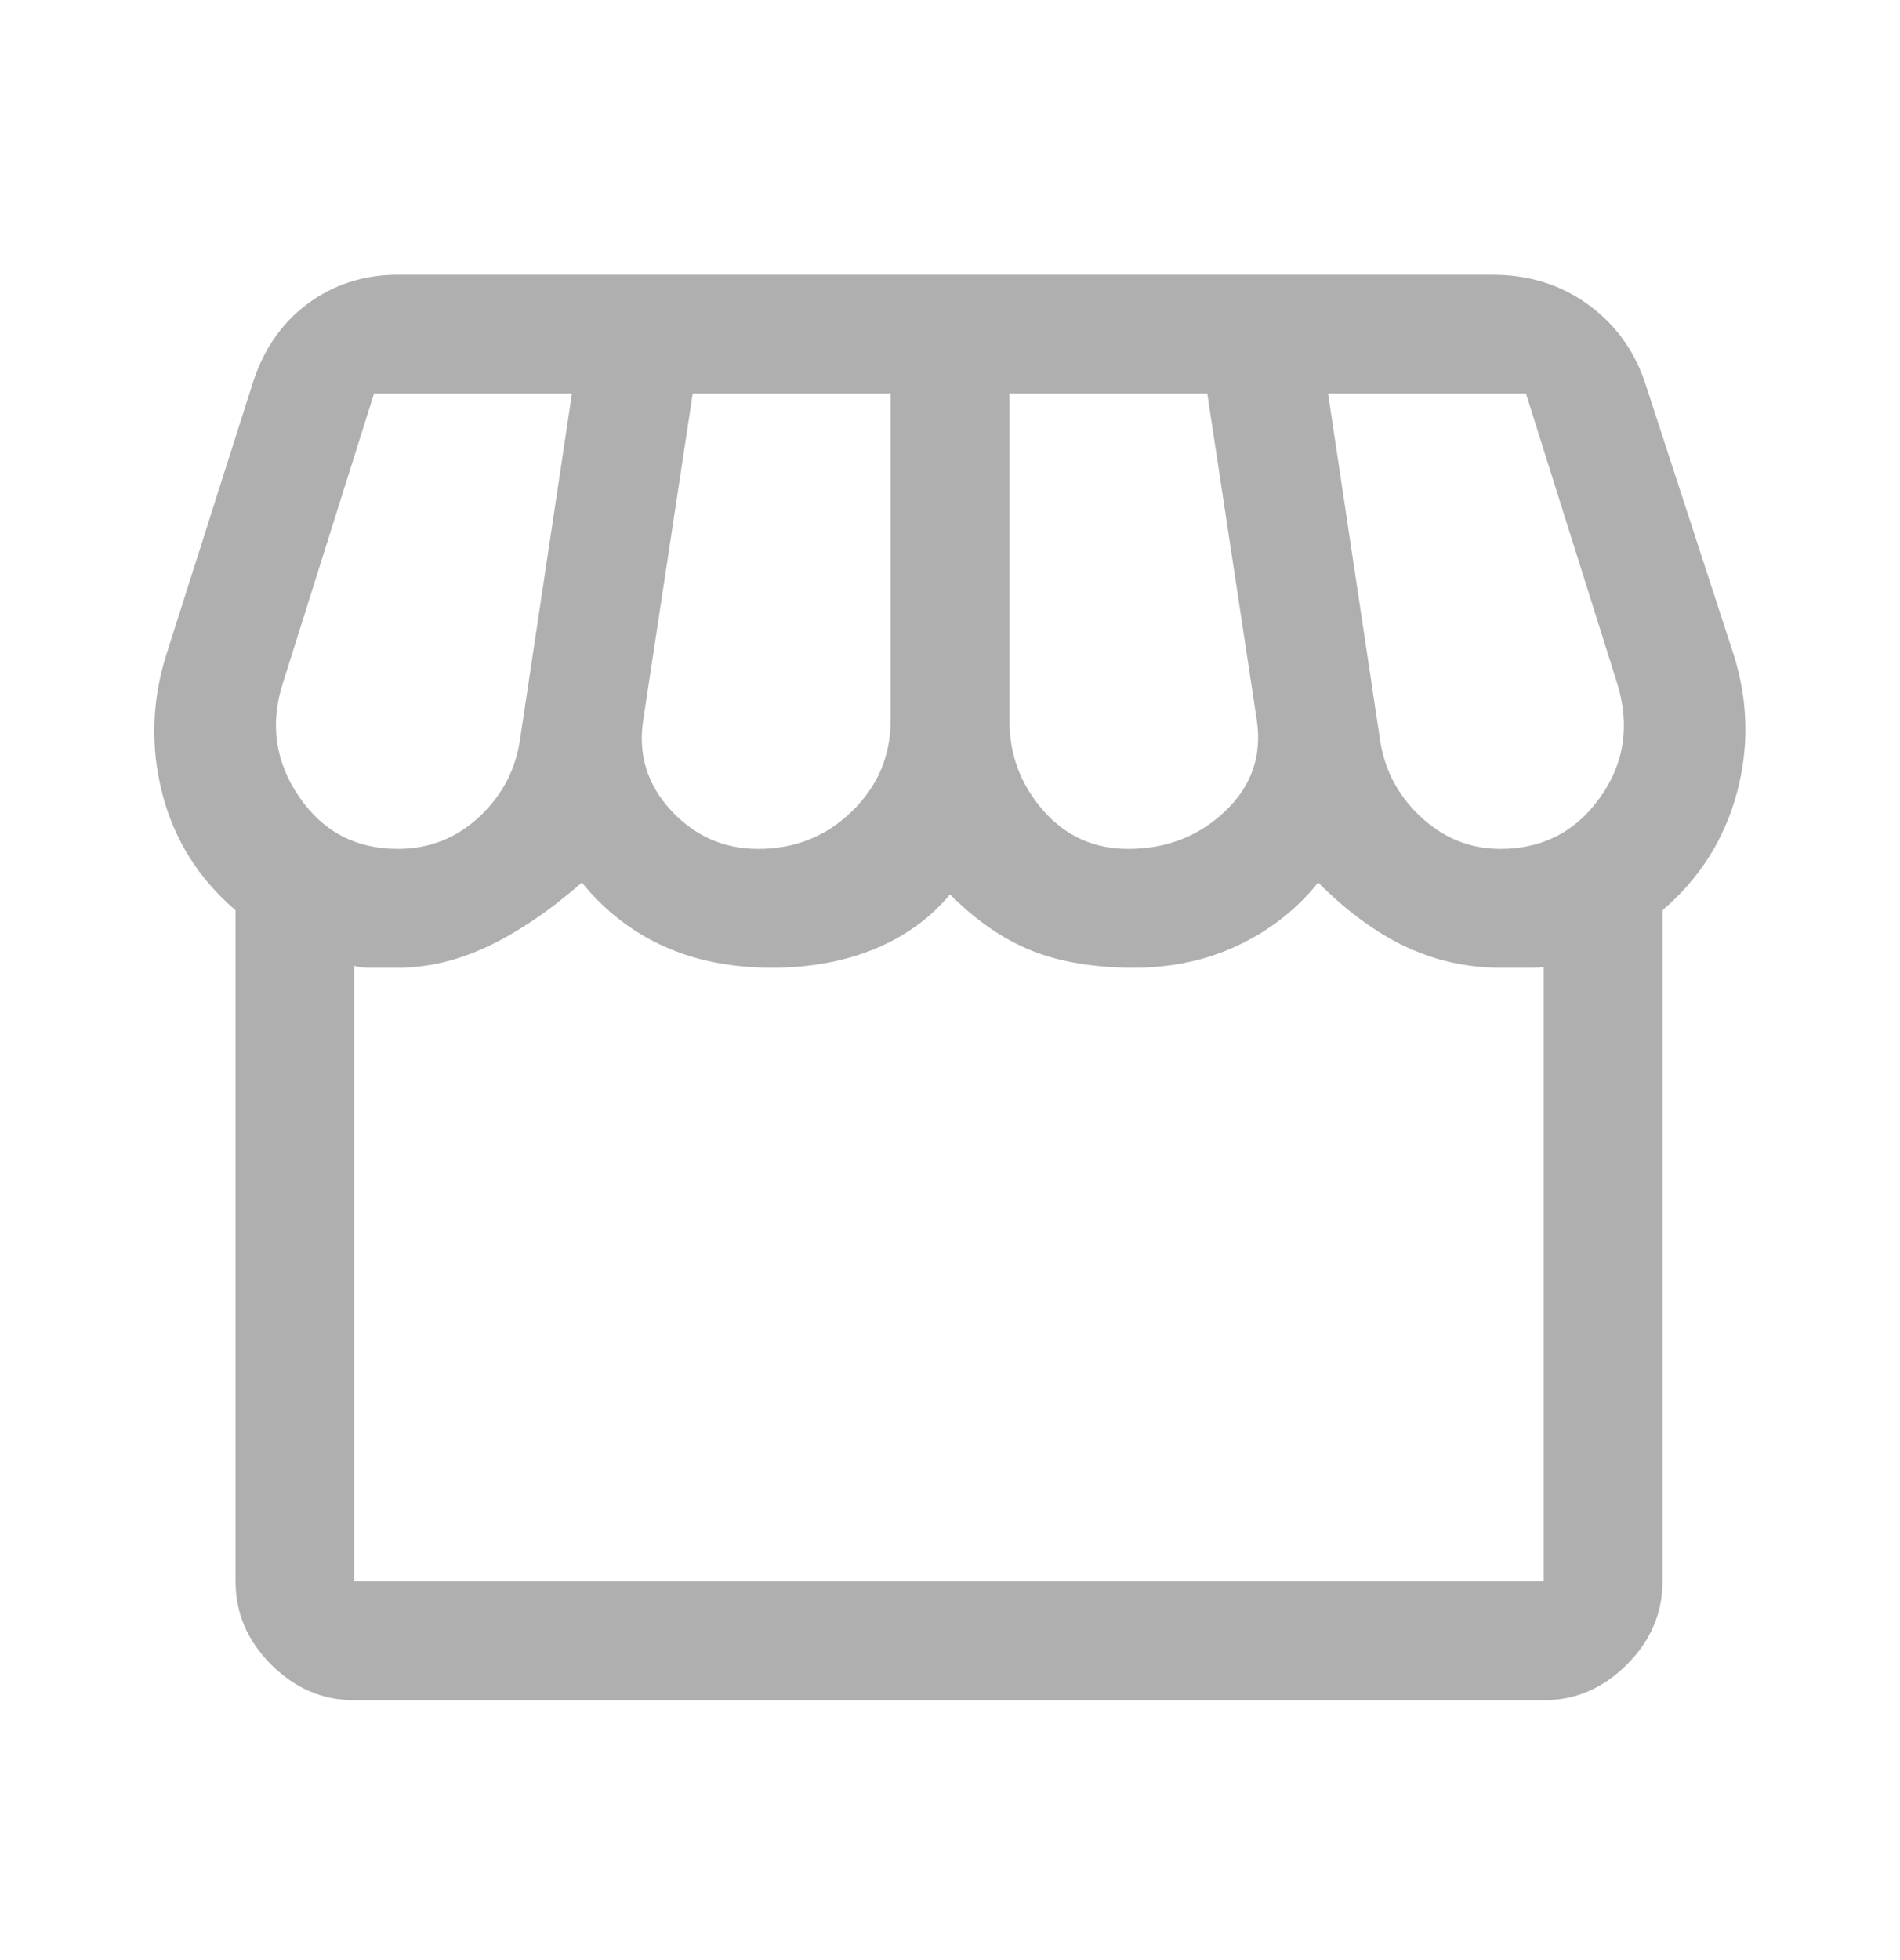 <svg width="32" height="33" viewBox="0 0 32 33" fill="none" xmlns="http://www.w3.org/2000/svg">
<path d="M5.967 28.625C5.433 28.625 4.967 28.425 4.567 28.025C4.167 27.625 3.967 27.158 3.967 26.625V15.325C3.344 14.792 2.933 14.136 2.733 13.358C2.533 12.581 2.556 11.803 2.8 11.025L4.233 6.525C4.411 5.925 4.722 5.458 5.167 5.125C5.611 4.792 6.122 4.625 6.7 4.625H25.133C25.756 4.625 26.3 4.797 26.767 5.142C27.233 5.486 27.556 5.947 27.733 6.525L29.2 11.025C29.444 11.803 29.461 12.581 29.25 13.358C29.039 14.136 28.622 14.792 28 15.325V26.625C28 27.158 27.8 27.625 27.4 28.025C27 28.425 26.533 28.625 26 28.625H5.967ZM19 14.292C19.644 14.292 20.189 14.081 20.633 13.658C21.078 13.236 21.256 12.725 21.167 12.125L20.333 6.625H17V12.125C17 12.703 17.189 13.208 17.567 13.642C17.944 14.075 18.422 14.292 19 14.292ZM12.767 14.292C13.389 14.292 13.917 14.081 14.35 13.658C14.783 13.236 15 12.725 15 12.125V6.625H11.667L10.833 12.125C10.744 12.703 10.9 13.208 11.3 13.642C11.7 14.075 12.189 14.292 12.767 14.292ZM6.7 14.292C7.233 14.292 7.694 14.108 8.083 13.742C8.472 13.375 8.7 12.925 8.767 12.392L9.633 6.625H6.3L4.767 11.492C4.544 12.181 4.633 12.819 5.033 13.408C5.433 13.997 5.989 14.292 6.7 14.292ZM25.267 14.292C25.978 14.292 26.539 14.003 26.95 13.425C27.361 12.847 27.456 12.203 27.233 11.492L25.7 6.625H22.367L23.233 12.392C23.3 12.925 23.528 13.375 23.917 13.742C24.306 14.108 24.756 14.292 25.267 14.292ZM5.967 26.625H26V16.258C26.022 16.281 25.95 16.292 25.783 16.292H25.267C24.711 16.292 24.183 16.175 23.683 15.942C23.183 15.708 22.689 15.347 22.2 14.858C21.844 15.303 21.4 15.653 20.867 15.908C20.333 16.164 19.744 16.292 19.1 16.292C18.433 16.292 17.861 16.197 17.383 16.008C16.906 15.819 16.444 15.503 16 15.058C15.667 15.458 15.244 15.764 14.733 15.975C14.222 16.186 13.644 16.292 13 16.292C12.311 16.292 11.7 16.169 11.167 15.925C10.633 15.681 10.178 15.325 9.8 14.858C9.267 15.325 8.744 15.681 8.233 15.925C7.722 16.169 7.211 16.292 6.7 16.292H6.25C6.106 16.292 6.011 16.281 5.967 16.258V26.625Z" fill="#AFAFAF"/>
</svg>
